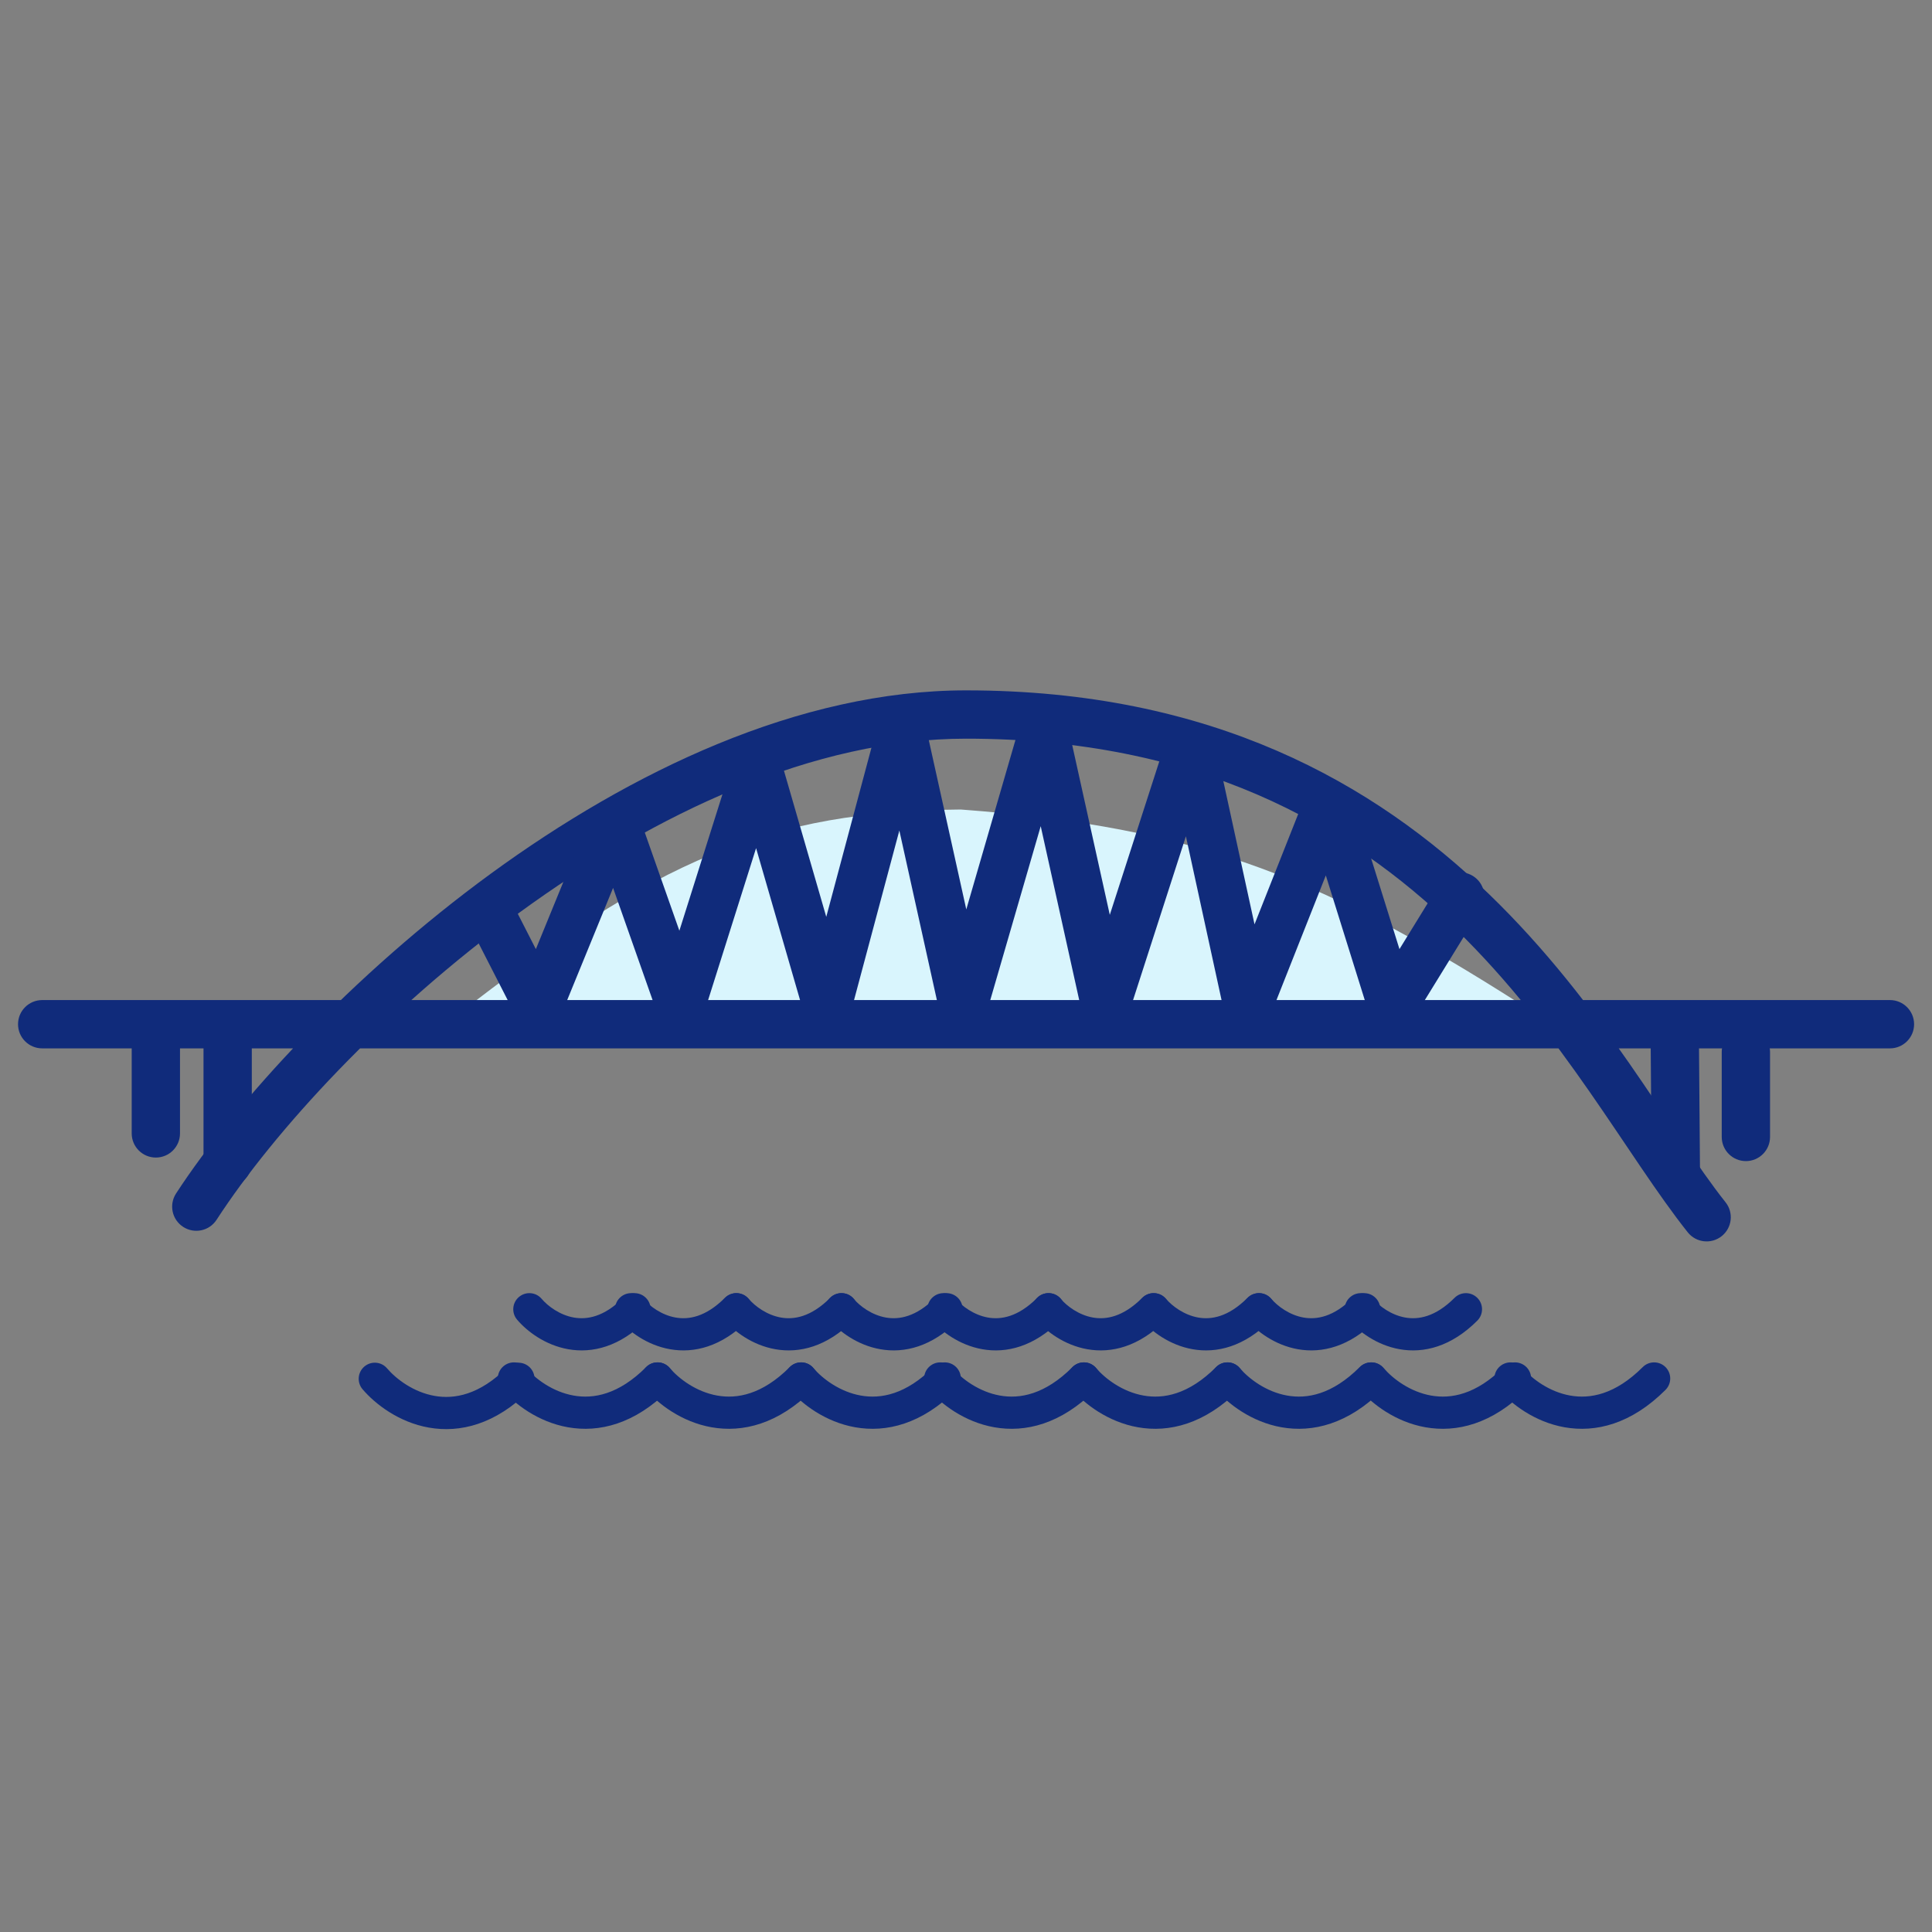 <svg width="60" height="60" viewBox="0 0 60 60" version="1.1" xmlns="http://www.w3.org/2000/svg" xmlns:xlink="http://www.w3.org/1999/xlink">
<rect x="0" y="0" width="60" height="60" fill="#808080" stroke="none"/>
<title>Frame 7</title>
<desc>Created using Figma</desc>
<g id="Canvas" transform="translate(-1828 -4916)">
<clipPath id="clip-0" clip-rule="evenodd">
<path d="M 1828 4916L 1888 4916L 1888 4976L 1828 4976L 1828 4916Z" fill="#FFFFFF"/>
</clipPath>
<g id="Frame 7" clip-path="url(#clip-0)">
<g id="Vector 3">
<use xlink:href="#path0_fill" transform="translate(1842.13 4941.14)" fill="#D9F5FD"/>
</g>
<g id="Vector 3">
<use xlink:href="#path1_stroke" transform="translate(1835.07 4948.01)" fill="#102B7B"/>
</g>
<g id="Vector 3">
<use xlink:href="#path2_stroke" transform="translate(1832.84 4948.56)" fill="#102B7B"/>
</g>
<g id="Vector 3.1">
<use xlink:href="#path3_stroke" transform="matrix(1 -0.008 0.008 1 1880.01 4948)" fill="#102B7B"/>
</g>
<g id="Vector 3.2">
<use xlink:href="#path2_stroke" transform="translate(1882.22 4948.67)" fill="#102B7B"/>
</g>
<g id="Vector">
<use xlink:href="#path4_stroke" transform="translate(1829.31 4938.19)" fill="#102B7B"/>
</g>
<g id="Vector 2">
<use xlink:href="#path5_stroke" transform="translate(1843.2 4938.63)" fill="#102B7B"/>
</g>
<g id="Group">
<g id="Vector 3">
<use xlink:href="#path6_stroke" transform="translate(1844.44 4956.66)" fill="#102B7B"/>
</g>
<g id="Vector 3.3">
<use xlink:href="#path6_stroke" transform="translate(1847.6 4956.66)" fill="#102B7B"/>
</g>
<g id="Vector 3.4">
<use xlink:href="#path6_stroke" transform="translate(1850.87 4956.66)" fill="#102B7B"/>
</g>
<g id="Vector 3.5">
<use xlink:href="#path6_stroke" transform="translate(1854.13 4956.66)" fill="#102B7B"/>
</g>
<g id="Vector 3.6">
<use xlink:href="#path6_stroke" transform="translate(1857.3 4956.66)" fill="#102B7B"/>
</g>
<g id="Vector 3.7">
<use xlink:href="#path6_stroke" transform="translate(1860.56 4956.66)" fill="#102B7B"/>
</g>
<g id="Vector 3.8">
<use xlink:href="#path6_stroke" transform="translate(1863.83 4956.66)" fill="#102B7B"/>
</g>
<g id="Vector 3.9">
<use xlink:href="#path6_stroke" transform="translate(1867.1 4956.66)" fill="#102B7B"/>
</g>
<g id="Vector 3.10">
<use xlink:href="#path6_stroke" transform="translate(1870.26 4956.66)" fill="#102B7B"/>
</g>
</g>
<g id="Group">
<g id="Vector 3">
<use xlink:href="#path7_stroke" transform="translate(1839.64 4958.82)" fill="#102B7B"/>
</g>
<g id="Vector 3.3">
<use xlink:href="#path7_stroke" transform="translate(1843.96 4958.81)" fill="#102B7B"/>
</g>
<g id="Vector 3.4">
<use xlink:href="#path7_stroke" transform="translate(1848.42 4958.81)" fill="#102B7B"/>
</g>
<g id="Vector 3.5">
<use xlink:href="#path7_stroke" transform="translate(1852.88 4958.81)" fill="#102B7B"/>
</g>
<g id="Vector 3.6">
<use xlink:href="#path7_stroke" transform="translate(1857.2 4958.81)" fill="#102B7B"/>
</g>
<g id="Vector 3.7">
<use xlink:href="#path7_stroke" transform="translate(1861.66 4958.81)" fill="#102B7B"/>
</g>
<g id="Vector 3.8">
<use xlink:href="#path7_stroke" transform="translate(1866.12 4958.81)" fill="#102B7B"/>
</g>
<g id="Vector 3.9">
<use xlink:href="#path7_stroke" transform="translate(1870.59 4958.81)" fill="#102B7B"/>
</g>
<g id="Vector 3.10">
<use xlink:href="#path7_stroke" transform="translate(1874.91 4958.81)" fill="#102B7B"/>
</g>
</g>
</g>
</g>
<defs>
<path id="path0_fill" d="M 0 6.435C 6.291 1.532 9.734 0.054 15.706 0C 23.176 0.559 27.076 2.148 33.702 6.435L 0 6.435Z"/>
<path id="path1_stroke" d="M 0.75 0C 0.75 -0.414 0.414 -0.75 0 -0.75C -0.414 -0.75 -0.75 -0.414 -0.75 0L 0.75 0ZM -0.75 4.09C -0.75 4.504 -0.414 4.84 0 4.84C 0.414 4.84 0.75 4.504 0.75 4.09L -0.75 4.09ZM -0.75 0L -0.75 4.09L 0.75 4.09L 0.75 0L -0.75 0Z"/>
<path id="path2_stroke" d="M -0.75 2.639C -0.75 3.053 -0.414 3.389 0 3.389C 0.414 3.389 0.75 3.053 0.75 2.639L -0.75 2.639ZM 0.75 0C 0.75 -0.414 0.414 -0.75 0 -0.75C -0.414 -0.75 -0.75 -0.414 -0.75 0L 0.75 0ZM 0.75 2.639L 0.75 0L -0.75 0L -0.75 2.639L 0.75 2.639Z"/>
<path id="path3_stroke" d="M 0.75 0C 0.75 -0.414 0.414 -0.75 0 -0.75C -0.414 -0.75 -0.75 -0.414 -0.75 0L 0.75 0ZM -0.75 4.464C -0.75 4.878 -0.414 5.214 0 5.214C 0.414 5.214 0.75 4.878 0.75 4.464L -0.75 4.464ZM -0.75 0L -0.75 4.464L 0.75 4.464L 0.75 0L -0.75 0Z"/>
<path id="path4_stroke" d="M 4.158 14.874C 3.932 15.222 4.03 15.686 4.378 15.912C 4.725 16.138 5.189 16.04 5.415 15.693L 4.158 14.874ZM 28.692 6.56248e-10L 28.692 0.75L 28.692 6.56248e-10ZM 51.104 16.08C 51.362 16.404 51.833 16.458 52.158 16.2C 52.482 15.943 52.536 15.471 52.278 15.147L 51.104 16.08ZM 0 8.868C -0.414 8.868 -0.75 9.204 -0.75 9.618C -0.75 10.032 -0.414 10.368 0 10.368L 0 8.868ZM 57.384 10.368C 57.798 10.368 58.134 10.032 58.134 9.618C 58.134 9.204 57.798 8.868 57.384 8.868L 57.384 10.368ZM 5.415 15.693C 7.2 12.944 10.602 9.223 14.824 6.149C 19.047 3.069 23.957 0.75 28.692 0.75L 28.692 -0.75C 23.5 -0.75 18.278 1.774 13.94 4.937C 9.601 8.105 6.014 12.026 4.158 14.874L 5.415 15.693ZM 28.692 0.75C 43.066 0.75 47.369 11.384 51.104 16.08L 52.278 15.147C 48.839 10.822 43.988 -0.75 28.692 -0.75L 28.692 0.75ZM 0 10.368L 57.384 10.368L 57.384 8.868L 0 8.868L 0 10.368Z"/>
<path id="path5_stroke" d="M 0.668 5.332C 0.479 4.963 0.028 4.817 -0.341 5.005C -0.71 5.194 -0.856 5.646 -0.668 6.015L 0.668 5.332ZM 1.517 8.642L 0.85 8.983L 2.211 8.926L 1.517 8.642ZM 3.892 2.837L 4.6 2.587L 3.198 2.553L 3.892 2.837ZM 5.937 8.642L 5.23 8.891L 6.652 8.868L 5.937 8.642ZM 8.312 1.122L 9.033 0.913L 7.597 0.896L 8.312 1.122ZM 10.489 8.642L 9.769 8.851L 11.214 8.836L 10.489 8.642ZM 12.798 0L 13.53 -0.162L 12.073 -0.194L 12.798 0ZM 14.711 8.642L 13.979 8.804L 15.431 8.851L 14.711 8.642ZM 17.218 0L 17.95 -0.162L 16.498 -0.209L 17.218 0ZM 19.131 8.642L 18.399 8.804L 19.845 8.872L 19.131 8.642ZM 21.77 0.462L 22.503 0.302L 21.056 0.232L 21.77 0.462ZM 23.551 8.642L 22.818 8.802L 24.248 8.918L 23.551 8.642ZM 26.058 2.309L 26.774 2.085L 25.361 2.033L 26.058 2.309ZM 28.037 8.642L 27.321 8.866L 28.676 9.035L 28.037 8.642ZM 30.787 5.605C 31.004 5.252 30.894 4.79 30.541 4.573C 30.188 4.356 29.726 4.466 29.509 4.819L 30.787 5.605ZM -0.668 6.015L 0.85 8.983L 2.185 8.301L 0.668 5.332L -0.668 6.015ZM 2.211 8.926L 4.586 3.121L 3.198 2.553L 0.823 8.358L 2.211 8.926ZM 3.185 3.086L 5.23 8.891L 6.645 8.393L 4.6 2.587L 3.185 3.086ZM 6.652 8.868L 9.027 1.347L 7.597 0.896L 5.222 8.416L 6.652 8.868ZM 7.592 1.33L 9.769 8.851L 11.21 8.433L 9.033 0.913L 7.592 1.33ZM 11.214 8.836L 13.523 0.194L 12.073 -0.194L 9.765 8.448L 11.214 8.836ZM 12.066 0.162L 13.979 8.804L 15.444 8.48L 13.53 -0.162L 12.066 0.162ZM 15.431 8.851L 17.938 0.209L 16.498 -0.209L 13.991 8.433L 15.431 8.851ZM 16.486 0.162L 18.399 8.804L 19.863 8.48L 17.95 -0.162L 16.486 0.162ZM 19.845 8.872L 22.484 0.692L 21.056 0.232L 18.417 8.412L 19.845 8.872ZM 21.037 0.621L 22.818 8.802L 24.284 8.482L 22.503 0.302L 21.037 0.621ZM 24.248 8.918L 26.755 2.585L 25.361 2.033L 22.854 8.366L 24.248 8.918ZM 25.342 2.533L 27.321 8.866L 28.753 8.418L 26.774 2.085L 25.342 2.533ZM 28.676 9.035L 30.787 5.605L 29.509 4.819L 27.398 8.249L 28.676 9.035Z"/>
<path id="path6_stroke" d="M 0.38 -0.325C 0.201 -0.535 -0.115 -0.56 -0.325 -0.38C -0.535 -0.201 -0.56 0.115 -0.38 0.325L 0.38 -0.325ZM 3.619 0.354C 3.815 0.158 3.815 -0.158 3.619 -0.354C 3.424 -0.549 3.108 -0.549 2.912 -0.354L 3.619 0.354ZM -0.38 0.325C -0.074 0.684 0.487 1.113 1.205 1.241C 1.957 1.375 2.81 1.163 3.619 0.354L 2.912 -0.354C 2.312 0.246 1.782 0.328 1.38 0.257C 0.943 0.179 0.575 -0.096 0.38 -0.325L -0.38 0.325Z"/>
<path id="path7_stroke" d="M 0.38 -0.325C 0.201 -0.535 -0.115 -0.56 -0.325 -0.38C -0.535 -0.201 -0.56 0.115 -0.38 0.325L 0.38 -0.325ZM 4.814 0.354C 5.009 0.158 5.009 -0.158 4.814 -0.354C 4.618 -0.549 4.302 -0.549 4.107 -0.354L 4.814 0.354ZM -0.38 0.325C 0.018 0.791 0.748 1.35 1.677 1.515C 2.641 1.686 3.746 1.421 4.814 0.354L 4.107 -0.354C 3.249 0.504 2.466 0.64 1.853 0.53C 1.204 0.415 0.667 0.011 0.38 -0.325L -0.38 0.325Z"/>
</defs>
</svg>
